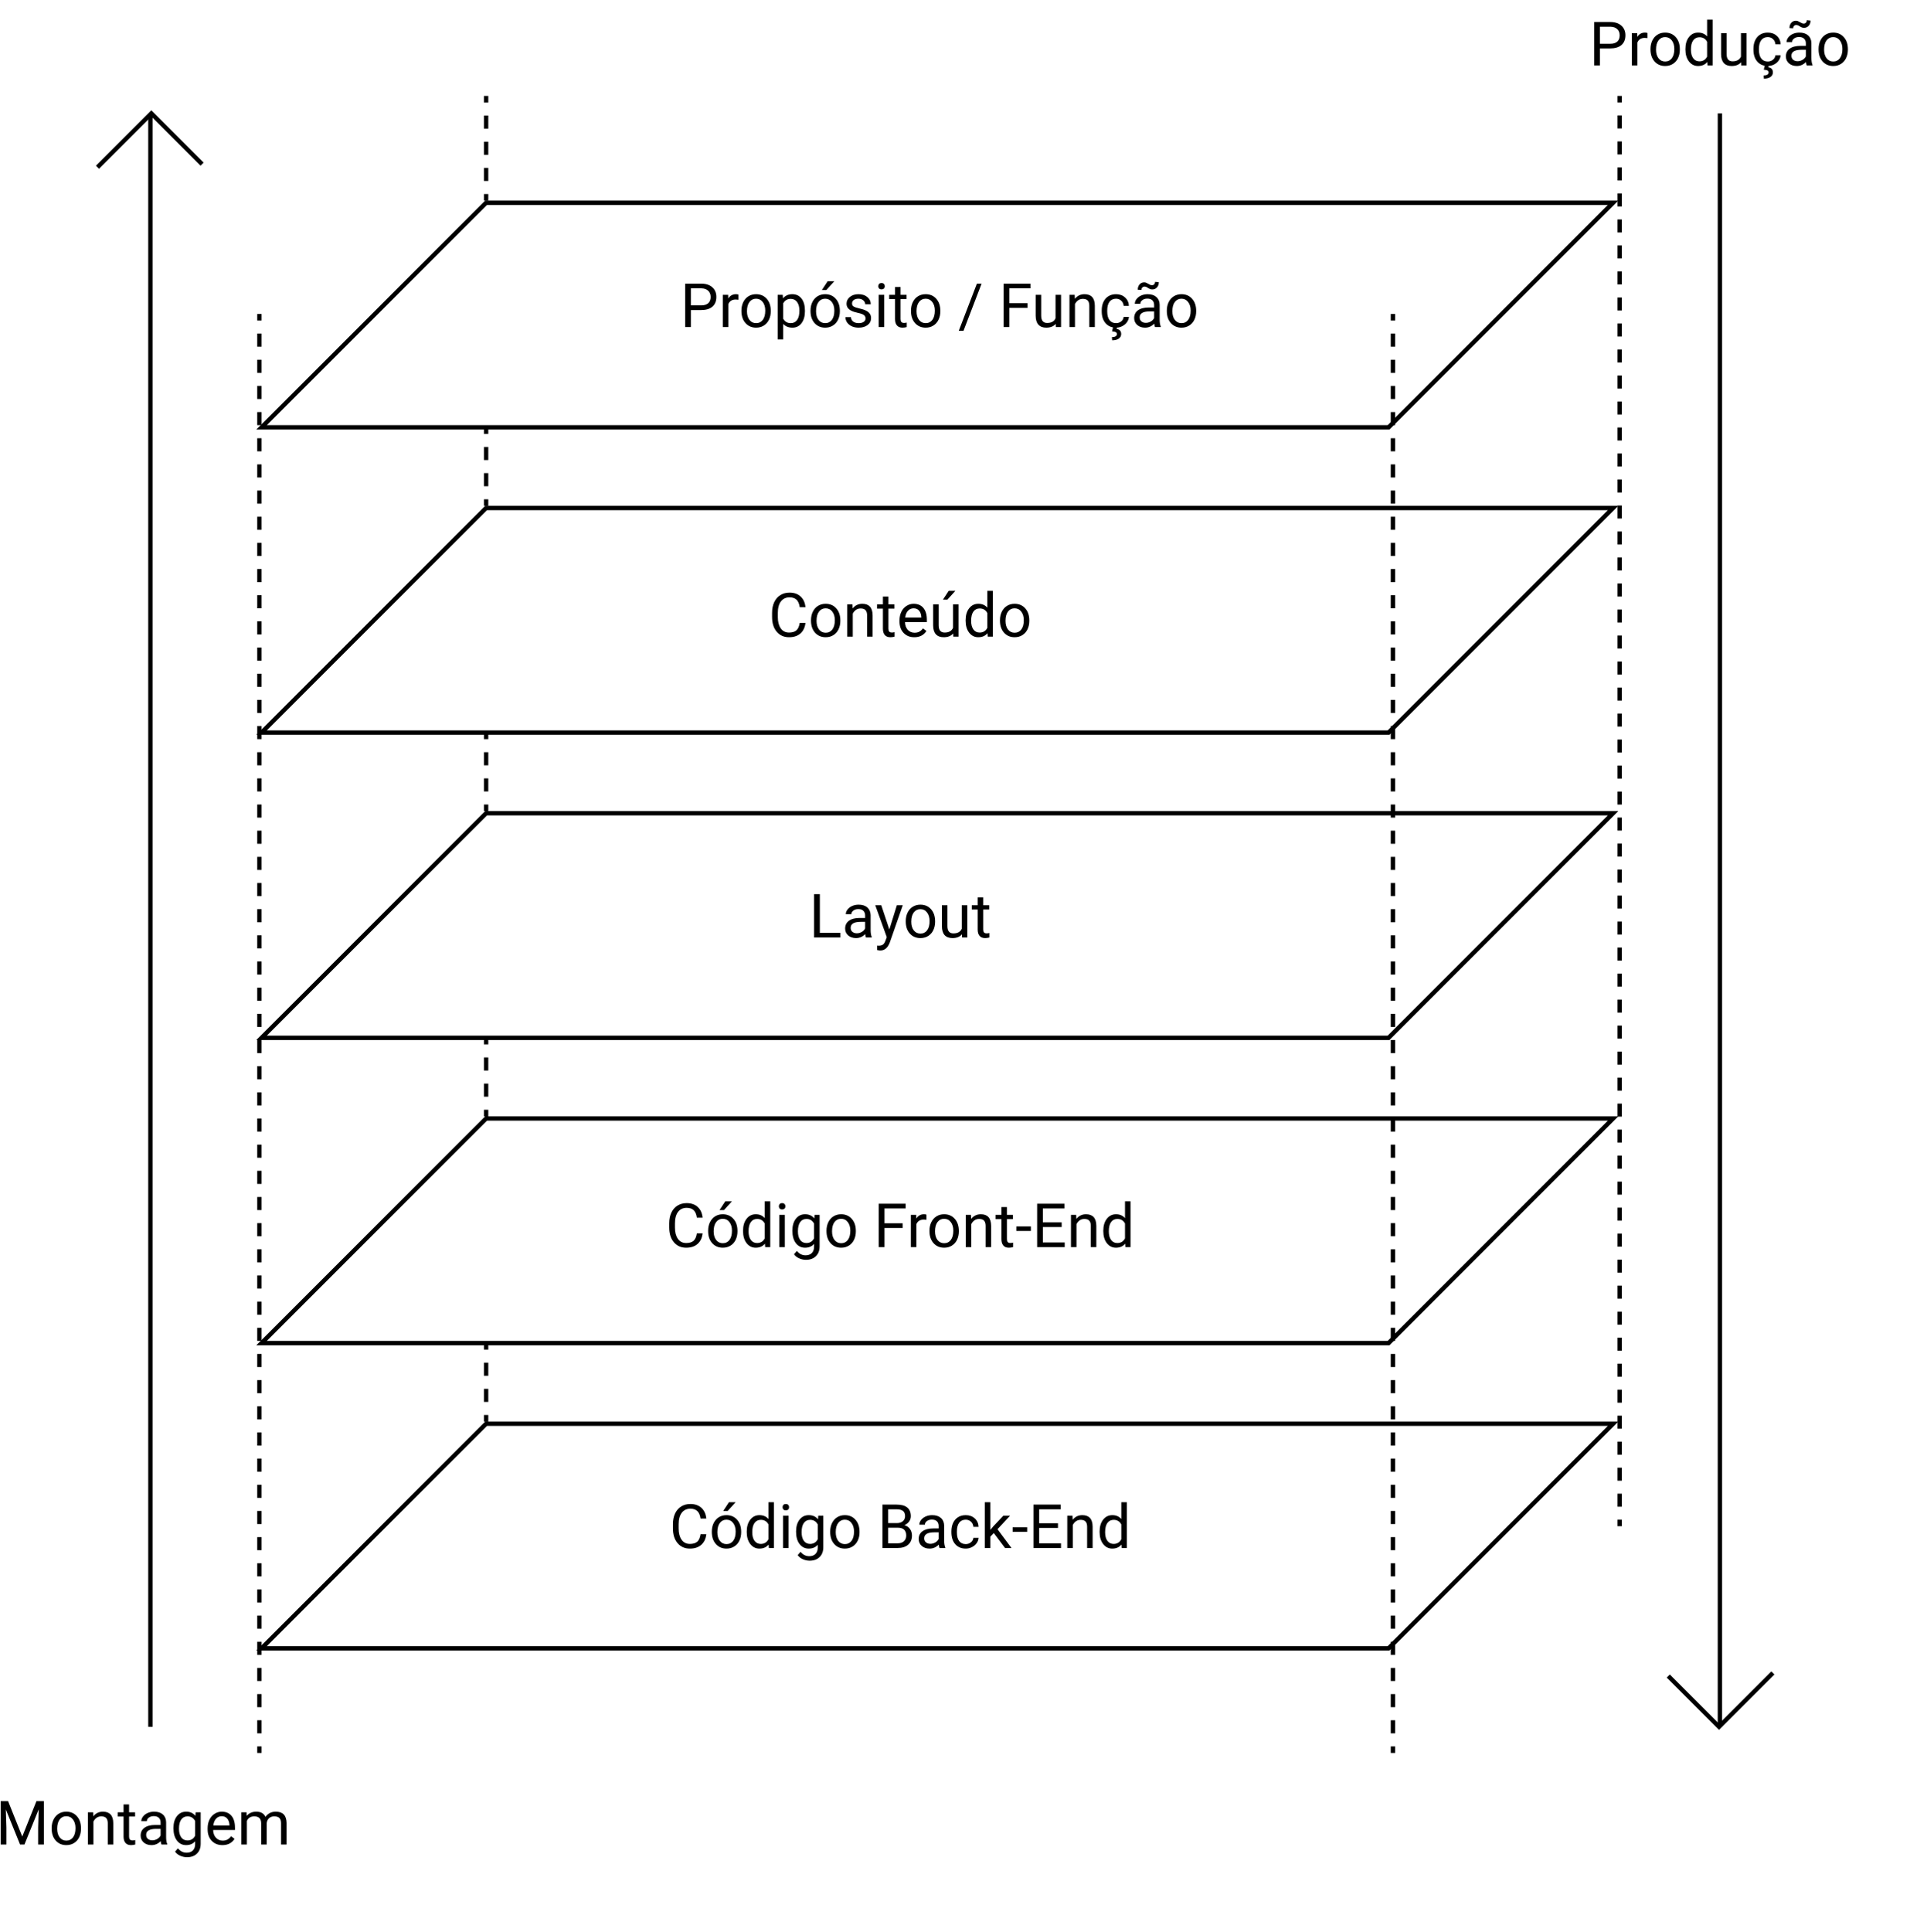 <svg width="442" height="443" viewBox="0 0 442 443" version="1.1" xmlns="http://www.w3.org/2000/svg" xmlns:xlink="http://www.w3.org/1999/xlink">
<title>Component</title>
<desc>Created using Figma</desc>
<g id="Canvas" transform="translate(258 -504)">
<g id="Component">
<g id="Vector">
<use xlink:href="#path0_stroke" transform="translate(-198 550.5)"/>
</g>
<g id="Vector">
<use xlink:href="#path0_stroke" transform="translate(-198 620.5)"/>
</g>
<g id="Vector">
<use xlink:href="#path0_stroke" transform="translate(-198 690.5)"/>
</g>
<g id="Vector">
<use xlink:href="#path0_stroke" transform="translate(-198 760.5)"/>
</g>
<g id="Vector">
<use xlink:href="#path0_stroke" transform="translate(-198 830.5)"/>
</g>
<g id="Montagem">
<use xlink:href="#path1_fill" transform="translate(-259 914)"/>
</g>
<g id="Produ&#195;&#167;&#195;&#163;o">
<use xlink:href="#path2_fill" transform="translate(97 506)"/>
</g>
<g id="Prop&#195;&#179;sito / Fun&#195;&#167;&#195;&#163;o">
<use xlink:href="#path3_fill" transform="translate(-138 566)"/>
</g>
<g id="Layout">
<use xlink:href="#path4_fill" transform="translate(-147 706)"/>
</g>
<g id="C&#195;&#179;digo Front-End">
<use xlink:href="#path5_fill" transform="translate(-147 777)"/>
</g>
<g id="C&#195;&#179;digo Back-End">
<use xlink:href="#path6_fill" transform="translate(-147 846)"/>
</g>
<g id="Conte&#195;&#186;do">
<use xlink:href="#path7_fill" transform="translate(-106 637)"/>
</g>
<g id="Line 3">
<use xlink:href="#path8_stroke" transform="matrix(6.12323e-17 -1 1 6.12323e-17 -223 900)"/>
</g>
<g id="Line 4">
<use xlink:href="#path9_stroke" transform="matrix(-0.707 0.707 -0.707 -0.707 -224 530)"/>
</g>
<g id="Line 5">
<use xlink:href="#path9_stroke" transform="matrix(0.707 0.707 -0.707 0.707 -224 530)"/>
</g>
<g id="Line 3">
<use xlink:href="#path8_stroke" transform="matrix(6.12323e-17 -1 1 6.12323e-17 137 900)"/>
</g>
<g id="Line 4">
<use xlink:href="#path9_stroke" transform="matrix(0.707 -0.707 0.707 0.707 137 900)"/>
</g>
<g id="Line 5">
<use xlink:href="#path9_stroke" transform="matrix(-0.707 -0.707 0.707 -0.707 137 900)"/>
</g>
<g id="Line 6">
<use xlink:href="#path10_stroke" transform="matrix(6.12323e-17 1 -1 6.12323e-17 -199 576)"/>
</g>
<g id="Line 6">
<use xlink:href="#path11_stroke" transform="matrix(6.12323e-17 1 -1 6.12323e-17 -147 526)"/>
</g>
<g id="Line 6">
<use xlink:href="#path12_stroke" transform="matrix(6.12323e-17 1 -1 6.12323e-17 -147 602)"/>
</g>
<g id="Line 6">
<use xlink:href="#path12_stroke" transform="matrix(6.12323e-17 1 -1 6.12323e-17 -147 672)"/>
</g>
<g id="Line 6">
<use xlink:href="#path12_stroke" transform="matrix(6.12323e-17 1 -1 6.12323e-17 -147 742)"/>
</g>
<g id="Line 6">
<use xlink:href="#path12_stroke" transform="matrix(6.12323e-17 1 -1 6.12323e-17 -147 812)"/>
</g>
<g id="Line 6">
<use xlink:href="#path13_stroke" transform="matrix(6.12323e-17 1 -1 6.12323e-17 113 526)"/>
</g>
<g id="Line 6">
<use xlink:href="#path10_stroke" transform="matrix(6.12323e-17 1 -1 6.12323e-17 61 576)"/>
</g>
</g>
</g>
<defs>
<path id="path0_stroke" d="M 0 51.5L -0.354 51.146L -1.207 52L 0 52L 0 51.5ZM 51.5 0L 51.5 -0.5L 51.293 -0.5L 51.146 -0.354L 51.5 0ZM 310 0L 310.354 0.354L 311.207 -0.5L 310 -0.5L 310 0ZM 258.5 51.5L 258.5 52L 258.707 52L 258.854 51.854L 258.5 51.5ZM 0.354 51.854L 51.854 0.354L 51.146 -0.354L -0.354 51.146L 0.354 51.854ZM 51.5 0.5L 310 0.5L 310 -0.5L 51.5 -0.5L 51.5 0.5ZM 309.646 -0.354L 258.146 51.146L 258.854 51.854L 310.354 0.354L 309.646 -0.354ZM 258.5 51L 0 51L 0 52L 258.5 52L 258.5 51Z"/>
<path id="path1_fill" d="M 2.851 3.047L 6.104 11.168L 9.358 3.047L 11.06 3.047L 11.06 13L 9.748 13L 9.748 9.124L 9.871 4.94L 6.604 13L 5.599 13L 2.338 4.961L 2.468 9.124L 2.468 13L 1.155 13L 1.155 3.047L 2.851 3.047ZM 12.845 9.233C 12.845 8.509 12.986 7.857 13.269 7.278C 13.556 6.7 13.952 6.253 14.458 5.938C 14.968 5.624 15.55 5.467 16.201 5.467C 17.208 5.467 18.022 5.815 18.642 6.513C 19.266 7.21 19.578 8.137 19.578 9.295L 19.578 9.384C 19.578 10.104 19.439 10.751 19.161 11.325C 18.888 11.895 18.494 12.339 17.979 12.658C 17.468 12.977 16.88 13.137 16.215 13.137C 15.212 13.137 14.399 12.788 13.774 12.091C 13.155 11.394 12.845 10.471 12.845 9.322L 12.845 9.233ZM 14.116 9.384C 14.116 10.204 14.305 10.863 14.684 11.359C 15.066 11.856 15.577 12.104 16.215 12.104C 16.857 12.104 17.368 11.854 17.746 11.352C 18.124 10.847 18.314 10.14 18.314 9.233C 18.314 8.422 18.12 7.766 17.732 7.265C 17.35 6.759 16.839 6.506 16.201 6.506C 15.577 6.506 15.073 6.754 14.69 7.251C 14.308 7.748 14.116 8.459 14.116 9.384ZM 22.36 5.604L 22.401 6.533C 22.966 5.822 23.705 5.467 24.616 5.467C 26.179 5.467 26.968 6.349 26.981 8.112L 26.981 13L 25.717 13L 25.717 8.105C 25.712 7.572 25.589 7.178 25.348 6.923C 25.111 6.668 24.739 6.54 24.233 6.54C 23.823 6.54 23.463 6.649 23.153 6.868C 22.843 7.087 22.602 7.374 22.429 7.729L 22.429 13L 21.164 13L 21.164 5.604L 22.36 5.604ZM 30.605 3.812L 30.605 5.604L 31.985 5.604L 31.985 6.581L 30.605 6.581L 30.605 11.168C 30.605 11.464 30.666 11.688 30.789 11.838C 30.912 11.984 31.122 12.057 31.418 12.057C 31.564 12.057 31.764 12.029 32.02 11.975L 32.02 13C 31.687 13.091 31.363 13.137 31.049 13.137C 30.484 13.137 30.058 12.966 29.77 12.624C 29.483 12.282 29.34 11.797 29.34 11.168L 29.34 6.581L 27.993 6.581L 27.993 5.604L 29.34 5.604L 29.34 3.812L 30.605 3.812ZM 38.035 13C 37.962 12.854 37.903 12.594 37.857 12.221C 37.27 12.831 36.568 13.137 35.752 13.137C 35.023 13.137 34.423 12.932 33.954 12.521C 33.489 12.107 33.257 11.583 33.257 10.949C 33.257 10.179 33.548 9.582 34.132 9.158C 34.72 8.73 35.545 8.516 36.606 8.516L 37.837 8.516L 37.837 7.935C 37.837 7.493 37.705 7.142 37.44 6.882C 37.176 6.618 36.786 6.485 36.272 6.485C 35.82 6.485 35.442 6.599 35.137 6.827C 34.831 7.055 34.679 7.331 34.679 7.654L 33.407 7.654C 33.407 7.285 33.537 6.93 33.797 6.588C 34.061 6.242 34.417 5.968 34.863 5.768C 35.315 5.567 35.809 5.467 36.347 5.467C 37.199 5.467 37.867 5.681 38.35 6.109C 38.833 6.533 39.083 7.119 39.102 7.866L 39.102 11.271C 39.102 11.95 39.188 12.49 39.361 12.891L 39.361 13L 38.035 13ZM 35.937 12.036C 36.333 12.036 36.709 11.934 37.065 11.729C 37.42 11.523 37.677 11.257 37.837 10.929L 37.837 9.411L 36.846 9.411C 35.296 9.411 34.522 9.865 34.522 10.771C 34.522 11.168 34.654 11.478 34.918 11.701C 35.182 11.925 35.522 12.036 35.937 12.036ZM 40.783 9.24C 40.783 8.087 41.05 7.171 41.583 6.492C 42.116 5.809 42.823 5.467 43.702 5.467C 44.605 5.467 45.309 5.786 45.815 6.424L 45.876 5.604L 47.031 5.604L 47.031 12.822C 47.031 13.779 46.746 14.534 46.177 15.085C 45.612 15.636 44.851 15.912 43.894 15.912C 43.36 15.912 42.839 15.798 42.328 15.57C 41.818 15.342 41.428 15.03 41.159 14.634L 41.815 13.875C 42.358 14.545 43.021 14.88 43.805 14.88C 44.42 14.88 44.898 14.707 45.24 14.36C 45.587 14.014 45.76 13.526 45.76 12.898L 45.76 12.262C 45.254 12.845 44.563 13.137 43.688 13.137C 42.823 13.137 42.121 12.788 41.583 12.091C 41.05 11.394 40.783 10.443 40.783 9.24ZM 42.055 9.384C 42.055 10.218 42.226 10.874 42.567 11.352C 42.909 11.826 43.388 12.063 44.003 12.063C 44.8 12.063 45.386 11.701 45.76 10.977L 45.76 7.6C 45.372 6.893 44.791 6.54 44.017 6.54C 43.401 6.54 42.921 6.779 42.574 7.258C 42.228 7.736 42.055 8.445 42.055 9.384ZM 52.015 13.137C 51.012 13.137 50.196 12.809 49.567 12.152C 48.938 11.492 48.624 10.61 48.624 9.507L 48.624 9.274C 48.624 8.541 48.763 7.887 49.041 7.312C 49.324 6.734 49.715 6.283 50.217 5.959C 50.723 5.631 51.27 5.467 51.857 5.467C 52.819 5.467 53.566 5.784 54.1 6.417C 54.633 7.05 54.899 7.957 54.899 9.138L 54.899 9.664L 49.889 9.664C 49.907 10.393 50.119 10.983 50.524 11.435C 50.935 11.881 51.454 12.104 52.083 12.104C 52.53 12.104 52.908 12.013 53.218 11.831C 53.528 11.649 53.799 11.407 54.031 11.106L 54.804 11.708C 54.184 12.661 53.254 13.137 52.015 13.137ZM 51.857 6.506C 51.347 6.506 50.919 6.693 50.572 7.066C 50.226 7.436 50.012 7.955 49.93 8.625L 53.635 8.625L 53.635 8.529C 53.598 7.887 53.425 7.39 53.115 7.039C 52.805 6.684 52.386 6.506 51.857 6.506ZM 57.559 5.604L 57.593 6.424C 58.135 5.786 58.867 5.467 59.787 5.467C 60.822 5.467 61.526 5.863 61.899 6.656C 62.145 6.301 62.465 6.014 62.856 5.795C 63.253 5.576 63.72 5.467 64.258 5.467C 65.88 5.467 66.705 6.326 66.732 8.044L 66.732 13L 65.468 13L 65.468 8.119C 65.468 7.59 65.347 7.196 65.106 6.937C 64.864 6.672 64.458 6.54 63.889 6.54C 63.419 6.54 63.03 6.681 62.72 6.964C 62.41 7.242 62.23 7.618 62.18 8.092L 62.18 13L 60.908 13L 60.908 8.153C 60.908 7.078 60.382 6.54 59.329 6.54C 58.5 6.54 57.932 6.893 57.627 7.6L 57.627 13L 56.362 13L 56.362 5.604L 57.559 5.604Z"/>
<path id="path2_fill" d="M 11.979 9.104L 11.979 13L 10.666 13L 10.666 3.047L 14.337 3.047C 15.426 3.047 16.278 3.325 16.894 3.881C 17.513 4.437 17.823 5.173 17.823 6.089C 17.823 7.055 17.52 7.8 16.914 8.324C 16.312 8.844 15.449 9.104 14.323 9.104L 11.979 9.104ZM 11.979 8.03L 14.337 8.03C 15.039 8.03 15.576 7.866 15.95 7.538C 16.324 7.205 16.511 6.727 16.511 6.103C 16.511 5.51 16.324 5.036 15.95 4.681C 15.576 4.325 15.064 4.141 14.412 4.127L 11.979 4.127L 11.979 8.03ZM 22.875 6.738C 22.684 6.706 22.476 6.69 22.253 6.69C 21.424 6.69 20.861 7.044 20.564 7.75L 20.564 13L 19.3 13L 19.3 5.604L 20.53 5.604L 20.551 6.458C 20.965 5.797 21.553 5.467 22.314 5.467C 22.561 5.467 22.747 5.499 22.875 5.562L 22.875 6.738ZM 23.572 9.233C 23.572 8.509 23.713 7.857 23.996 7.278C 24.283 6.7 24.68 6.253 25.186 5.938C 25.696 5.624 26.277 5.467 26.929 5.467C 27.936 5.467 28.749 5.815 29.369 6.513C 29.994 7.21 30.306 8.137 30.306 9.295L 30.306 9.384C 30.306 10.104 30.167 10.751 29.889 11.325C 29.615 11.895 29.221 12.339 28.706 12.658C 28.196 12.977 27.608 13.137 26.942 13.137C 25.94 13.137 25.126 12.788 24.502 12.091C 23.882 11.394 23.572 10.471 23.572 9.322L 23.572 9.233ZM 24.844 9.384C 24.844 10.204 25.033 10.863 25.411 11.359C 25.794 11.856 26.304 12.104 26.942 12.104C 27.585 12.104 28.095 11.854 28.474 11.352C 28.852 10.847 29.041 10.14 29.041 9.233C 29.041 8.422 28.847 7.766 28.46 7.265C 28.077 6.759 27.567 6.506 26.929 6.506C 26.304 6.506 25.801 6.754 25.418 7.251C 25.035 7.748 24.844 8.459 24.844 9.384ZM 31.584 9.24C 31.584 8.105 31.853 7.194 32.391 6.506C 32.928 5.813 33.633 5.467 34.503 5.467C 35.369 5.467 36.055 5.763 36.56 6.355L 36.56 2.5L 37.825 2.5L 37.825 13L 36.663 13L 36.602 12.207C 36.096 12.827 35.392 13.137 34.489 13.137C 33.633 13.137 32.933 12.786 32.391 12.084C 31.853 11.382 31.584 10.466 31.584 9.336L 31.584 9.24ZM 32.849 9.384C 32.849 10.222 33.022 10.879 33.368 11.352C 33.715 11.826 34.193 12.063 34.804 12.063C 35.606 12.063 36.191 11.704 36.56 10.983L 36.56 7.586C 36.182 6.889 35.601 6.54 34.817 6.54C 34.198 6.54 33.715 6.779 33.368 7.258C 33.022 7.736 32.849 8.445 32.849 9.384ZM 44.36 12.269C 43.868 12.847 43.146 13.137 42.193 13.137C 41.405 13.137 40.803 12.909 40.389 12.453C 39.978 11.993 39.771 11.314 39.767 10.416L 39.767 5.604L 41.031 5.604L 41.031 10.382C 41.031 11.503 41.487 12.063 42.398 12.063C 43.365 12.063 44.007 11.704 44.326 10.983L 44.326 5.604L 45.591 5.604L 45.591 13L 44.388 13L 44.36 12.269ZM 50.485 12.104C 50.937 12.104 51.331 11.968 51.668 11.694C 52.005 11.421 52.192 11.079 52.228 10.669L 53.425 10.669C 53.402 11.093 53.256 11.496 52.987 11.879C 52.718 12.262 52.358 12.567 51.907 12.795C 51.461 13.023 50.987 13.137 50.485 13.137C 49.478 13.137 48.676 12.802 48.079 12.132C 47.487 11.457 47.19 10.537 47.19 9.37L 47.19 9.158C 47.19 8.438 47.323 7.798 47.587 7.237C 47.851 6.677 48.23 6.242 48.722 5.932C 49.218 5.622 49.804 5.467 50.478 5.467C 51.308 5.467 51.996 5.715 52.543 6.212C 53.094 6.709 53.388 7.354 53.425 8.146L 52.228 8.146C 52.192 7.668 52.01 7.276 51.682 6.971C 51.358 6.661 50.957 6.506 50.478 6.506C 49.836 6.506 49.337 6.738 48.981 7.203C 48.63 7.663 48.455 8.331 48.455 9.206L 48.455 9.445C 48.455 10.297 48.63 10.954 48.981 11.414C 49.332 11.874 49.834 12.104 50.485 12.104ZM 50.69 13.062L 50.608 13.417C 51.306 13.54 51.654 13.934 51.654 14.6C 51.654 15.042 51.472 15.39 51.107 15.646C 50.743 15.905 50.235 16.035 49.583 16.035L 49.535 15.304C 49.895 15.304 50.173 15.245 50.369 15.126C 50.57 15.008 50.67 14.841 50.67 14.627C 50.67 14.426 50.597 14.278 50.451 14.183C 50.305 14.087 50.009 14.019 49.562 13.977L 49.781 13.062L 50.69 13.062ZM 59.413 13C 59.34 12.854 59.281 12.594 59.235 12.221C 58.648 12.831 57.946 13.137 57.13 13.137C 56.401 13.137 55.801 12.932 55.332 12.521C 54.867 12.107 54.635 11.583 54.635 10.949C 54.635 10.179 54.926 9.582 55.51 9.158C 56.098 8.73 56.922 8.516 57.984 8.516L 59.215 8.516L 59.215 7.935C 59.215 7.493 59.083 7.142 58.818 6.882C 58.554 6.618 58.164 6.485 57.649 6.485C 57.198 6.485 56.82 6.599 56.515 6.827C 56.209 7.055 56.057 7.331 56.057 7.654L 54.785 7.654C 54.785 7.285 54.915 6.93 55.175 6.588C 55.439 6.242 55.795 5.968 56.241 5.768C 56.692 5.567 57.187 5.467 57.725 5.467C 58.577 5.467 59.245 5.681 59.727 6.109C 60.211 6.533 60.461 7.119 60.48 7.866L 60.48 11.271C 60.48 11.95 60.566 12.49 60.739 12.891L 60.739 13L 59.413 13ZM 57.315 12.036C 57.711 12.036 58.087 11.934 58.442 11.729C 58.798 11.523 59.055 11.257 59.215 10.929L 59.215 9.411L 58.224 9.411C 56.674 9.411 55.899 9.865 55.899 10.771C 55.899 11.168 56.032 11.478 56.296 11.701C 56.56 11.925 56.9 12.036 57.315 12.036ZM 60.288 2.719C 60.288 3.211 60.147 3.61 59.864 3.915C 59.586 4.22 59.238 4.373 58.818 4.373C 58.632 4.373 58.47 4.35 58.333 4.305C 58.196 4.259 58.016 4.166 57.793 4.024C 57.574 3.883 57.415 3.799 57.315 3.771C 57.219 3.74 57.107 3.724 56.98 3.724C 56.793 3.724 56.633 3.797 56.501 3.942C 56.369 4.084 56.303 4.266 56.303 4.489L 55.455 4.441C 55.455 3.954 55.592 3.55 55.865 3.231C 56.143 2.912 56.494 2.753 56.918 2.753C 57.078 2.753 57.221 2.776 57.349 2.821C 57.476 2.867 57.649 2.956 57.868 3.088C 58.087 3.22 58.253 3.307 58.367 3.348C 58.486 3.389 58.616 3.409 58.757 3.409C 58.953 3.409 59.115 3.332 59.242 3.177C 59.374 3.022 59.44 2.842 59.44 2.637L 60.288 2.719ZM 62.127 9.233C 62.127 8.509 62.268 7.857 62.551 7.278C 62.838 6.7 63.234 6.253 63.74 5.938C 64.251 5.624 64.832 5.467 65.483 5.467C 66.491 5.467 67.304 5.815 67.924 6.513C 68.548 7.21 68.86 8.137 68.86 9.295L 68.86 9.384C 68.86 10.104 68.721 10.751 68.443 11.325C 68.17 11.895 67.776 12.339 67.261 12.658C 66.75 12.977 66.162 13.137 65.497 13.137C 64.495 13.137 63.681 12.788 63.057 12.091C 62.437 11.394 62.127 10.471 62.127 9.322L 62.127 9.233ZM 63.398 9.384C 63.398 10.204 63.588 10.863 63.966 11.359C 64.349 11.856 64.859 12.104 65.497 12.104C 66.14 12.104 66.65 11.854 67.028 11.352C 67.407 10.847 67.596 10.14 67.596 9.233C 67.596 8.422 67.402 7.766 67.015 7.265C 66.632 6.759 66.121 6.506 65.483 6.506C 64.859 6.506 64.356 6.754 63.973 7.251C 63.59 7.748 63.398 8.459 63.398 9.384Z"/>
<path id="path3_fill" d="M 38.468 9.104L 38.468 13L 37.155 13L 37.155 3.047L 40.826 3.047C 41.915 3.047 42.768 3.325 43.383 3.881C 44.003 4.437 44.312 5.173 44.312 6.089C 44.312 7.055 44.009 7.8 43.403 8.324C 42.802 8.844 41.938 9.104 40.812 9.104L 38.468 9.104ZM 38.468 8.03L 40.826 8.03C 41.528 8.03 42.066 7.866 42.44 7.538C 42.813 7.205 43 6.727 43 6.103C 43 5.51 42.813 5.036 42.44 4.681C 42.066 4.325 41.553 4.141 40.901 4.127L 38.468 4.127L 38.468 8.03ZM 49.364 6.738C 49.173 6.706 48.965 6.69 48.742 6.69C 47.913 6.69 47.35 7.044 47.054 7.75L 47.054 13L 45.789 13L 45.789 5.604L 47.02 5.604L 47.04 6.458C 47.455 5.797 48.043 5.467 48.804 5.467C 49.05 5.467 49.237 5.499 49.364 5.562L 49.364 6.738ZM 50.062 9.233C 50.062 8.509 50.203 7.857 50.485 7.278C 50.773 6.7 51.169 6.253 51.675 5.938C 52.185 5.624 52.766 5.467 53.418 5.467C 54.425 5.467 55.239 5.815 55.858 6.513C 56.483 7.21 56.795 8.137 56.795 9.295L 56.795 9.384C 56.795 10.104 56.656 10.751 56.378 11.325C 56.105 11.895 55.71 12.339 55.195 12.658C 54.685 12.977 54.097 13.137 53.432 13.137C 52.429 13.137 51.616 12.788 50.991 12.091C 50.371 11.394 50.062 10.471 50.062 9.322L 50.062 9.233ZM 51.333 9.384C 51.333 10.204 51.522 10.863 51.9 11.359C 52.283 11.856 52.794 12.104 53.432 12.104C 54.074 12.104 54.585 11.854 54.963 11.352C 55.341 10.847 55.53 10.14 55.53 9.233C 55.53 8.422 55.337 7.766 54.949 7.265C 54.566 6.759 54.056 6.506 53.418 6.506C 52.794 6.506 52.29 6.754 51.907 7.251C 51.524 7.748 51.333 8.459 51.333 9.384ZM 64.629 9.384C 64.629 10.509 64.371 11.416 63.856 12.104C 63.342 12.793 62.644 13.137 61.765 13.137C 60.867 13.137 60.16 12.852 59.645 12.282L 59.645 15.844L 58.381 15.844L 58.381 5.604L 59.536 5.604L 59.598 6.424C 60.113 5.786 60.828 5.467 61.744 5.467C 62.633 5.467 63.335 5.802 63.85 6.472C 64.369 7.142 64.629 8.074 64.629 9.268L 64.629 9.384ZM 63.364 9.24C 63.364 8.406 63.187 7.748 62.831 7.265C 62.476 6.782 61.988 6.54 61.368 6.54C 60.602 6.54 60.028 6.88 59.645 7.559L 59.645 11.093C 60.024 11.767 60.602 12.104 61.382 12.104C 61.988 12.104 62.469 11.865 62.824 11.387C 63.184 10.904 63.364 10.188 63.364 9.24ZM 65.907 9.233C 65.907 8.509 66.049 7.857 66.331 7.278C 66.618 6.7 67.015 6.253 67.52 5.938C 68.031 5.624 68.612 5.467 69.264 5.467C 70.271 5.467 71.084 5.815 71.704 6.513C 72.329 7.21 72.641 8.137 72.641 9.295L 72.641 9.384C 72.641 10.104 72.502 10.751 72.224 11.325C 71.95 11.895 71.556 12.339 71.041 12.658C 70.531 12.977 69.943 13.137 69.277 13.137C 68.275 13.137 67.461 12.788 66.837 12.091C 66.217 11.394 65.907 10.471 65.907 9.322L 65.907 9.233ZM 67.179 9.384C 67.179 10.204 67.368 10.863 67.746 11.359C 68.129 11.856 68.639 12.104 69.277 12.104C 69.92 12.104 70.43 11.854 70.809 11.352C 71.187 10.847 71.376 10.14 71.376 9.233C 71.376 8.422 71.182 7.766 70.795 7.265C 70.412 6.759 69.902 6.506 69.264 6.506C 68.639 6.506 68.136 6.754 67.753 7.251C 67.37 7.748 67.179 8.459 67.179 9.384ZM 69.838 2.5L 71.369 2.5L 69.537 4.51L 68.519 4.51L 69.838 2.5ZM 78.533 11.038C 78.533 10.696 78.403 10.432 78.144 10.245C 77.888 10.054 77.439 9.89 76.797 9.753C 76.159 9.616 75.651 9.452 75.272 9.261C 74.899 9.069 74.621 8.841 74.439 8.577C 74.261 8.313 74.172 7.998 74.172 7.634C 74.172 7.028 74.427 6.515 74.938 6.096C 75.453 5.676 76.109 5.467 76.906 5.467C 77.745 5.467 78.424 5.683 78.943 6.116C 79.467 6.549 79.73 7.103 79.73 7.777L 78.458 7.777C 78.458 7.431 78.31 7.132 78.014 6.882C 77.722 6.631 77.353 6.506 76.906 6.506C 76.446 6.506 76.086 6.606 75.826 6.807C 75.566 7.007 75.436 7.269 75.436 7.593C 75.436 7.898 75.557 8.128 75.799 8.283C 76.04 8.438 76.476 8.586 77.105 8.728C 77.738 8.869 78.251 9.037 78.643 9.233C 79.034 9.429 79.324 9.666 79.511 9.944C 79.702 10.218 79.798 10.553 79.798 10.949C 79.798 11.61 79.534 12.141 79.005 12.542C 78.476 12.938 77.79 13.137 76.947 13.137C 76.355 13.137 75.831 13.032 75.375 12.822C 74.919 12.613 74.561 12.321 74.302 11.947C 74.046 11.569 73.919 11.161 73.919 10.724L 75.184 10.724C 75.206 11.148 75.375 11.485 75.689 11.735C 76.008 11.981 76.428 12.104 76.947 12.104C 77.426 12.104 77.809 12.009 78.096 11.817C 78.387 11.621 78.533 11.362 78.533 11.038ZM 82.819 13L 81.555 13L 81.555 5.604L 82.819 5.604L 82.819 13ZM 81.452 3.642C 81.452 3.437 81.514 3.263 81.637 3.122C 81.764 2.981 81.951 2.91 82.197 2.91C 82.443 2.91 82.63 2.981 82.758 3.122C 82.885 3.263 82.949 3.437 82.949 3.642C 82.949 3.847 82.885 4.018 82.758 4.154C 82.63 4.291 82.443 4.359 82.197 4.359C 81.951 4.359 81.764 4.291 81.637 4.154C 81.514 4.018 81.452 3.847 81.452 3.642ZM 86.565 3.812L 86.565 5.604L 87.946 5.604L 87.946 6.581L 86.565 6.581L 86.565 11.168C 86.565 11.464 86.627 11.688 86.75 11.838C 86.873 11.984 87.083 12.057 87.379 12.057C 87.525 12.057 87.725 12.029 87.981 11.975L 87.981 13C 87.648 13.091 87.324 13.137 87.01 13.137C 86.445 13.137 86.019 12.966 85.731 12.624C 85.444 12.282 85.301 11.797 85.301 11.168L 85.301 6.581L 83.954 6.581L 83.954 5.604L 85.301 5.604L 85.301 3.812L 86.565 3.812ZM 88.958 9.233C 88.958 8.509 89.099 7.857 89.382 7.278C 89.669 6.7 90.065 6.253 90.571 5.938C 91.082 5.624 91.663 5.467 92.314 5.467C 93.322 5.467 94.135 5.815 94.755 6.513C 95.379 7.21 95.691 8.137 95.691 9.295L 95.691 9.384C 95.691 10.104 95.552 10.751 95.274 11.325C 95.001 11.895 94.607 12.339 94.092 12.658C 93.581 12.977 92.993 13.137 92.328 13.137C 91.326 13.137 90.512 12.788 89.888 12.091C 89.268 11.394 88.958 10.471 88.958 9.322L 88.958 9.233ZM 90.23 9.384C 90.23 10.204 90.419 10.863 90.797 11.359C 91.18 11.856 91.69 12.104 92.328 12.104C 92.971 12.104 93.481 11.854 93.859 11.352C 94.238 10.847 94.427 10.14 94.427 9.233C 94.427 8.422 94.233 7.766 93.846 7.265C 93.463 6.759 92.953 6.506 92.314 6.506C 91.69 6.506 91.186 6.754 90.804 7.251C 90.421 7.748 90.23 8.459 90.23 9.384ZM 101.003 13.854L 99.916 13.854L 104.072 3.047L 105.152 3.047L 101.003 13.854ZM 115.68 8.604L 111.503 8.604L 111.503 13L 110.19 13L 110.19 3.047L 116.356 3.047L 116.356 4.127L 111.503 4.127L 111.503 7.531L 115.68 7.531L 115.68 8.604ZM 122.146 12.269C 121.654 12.847 120.932 13.137 119.979 13.137C 119.191 13.137 118.59 12.909 118.175 12.453C 117.765 11.993 117.557 11.314 117.553 10.416L 117.553 5.604L 118.817 5.604L 118.817 10.382C 118.817 11.503 119.273 12.063 120.185 12.063C 121.151 12.063 121.793 11.704 122.112 10.983L 122.112 5.604L 123.377 5.604L 123.377 13L 122.174 13L 122.146 12.269ZM 126.501 5.604L 126.542 6.533C 127.107 5.822 127.845 5.467 128.757 5.467C 130.32 5.467 131.108 6.349 131.122 8.112L 131.122 13L 129.857 13L 129.857 8.105C 129.853 7.572 129.73 7.178 129.488 6.923C 129.251 6.668 128.88 6.54 128.374 6.54C 127.964 6.54 127.604 6.649 127.294 6.868C 126.984 7.087 126.743 7.374 126.569 7.729L 126.569 13L 125.305 13L 125.305 5.604L 126.501 5.604ZM 135.996 12.104C 136.447 12.104 136.841 11.968 137.179 11.694C 137.516 11.421 137.703 11.079 137.739 10.669L 138.936 10.669C 138.913 11.093 138.767 11.496 138.498 11.879C 138.229 12.262 137.869 12.567 137.418 12.795C 136.971 13.023 136.497 13.137 135.996 13.137C 134.989 13.137 134.187 12.802 133.59 12.132C 132.997 11.457 132.701 10.537 132.701 9.37L 132.701 9.158C 132.701 8.438 132.833 7.798 133.098 7.237C 133.362 6.677 133.74 6.242 134.232 5.932C 134.729 5.622 135.315 5.467 135.989 5.467C 136.819 5.467 137.507 5.715 138.054 6.212C 138.605 6.709 138.899 7.354 138.936 8.146L 137.739 8.146C 137.703 7.668 137.521 7.276 137.192 6.971C 136.869 6.661 136.468 6.506 135.989 6.506C 135.347 6.506 134.848 6.738 134.492 7.203C 134.141 7.663 133.966 8.331 133.966 9.206L 133.966 9.445C 133.966 10.297 134.141 10.954 134.492 11.414C 134.843 11.874 135.344 12.104 135.996 12.104ZM 136.201 13.062L 136.119 13.417C 136.816 13.54 137.165 13.934 137.165 14.6C 137.165 15.042 136.983 15.39 136.618 15.646C 136.254 15.905 135.745 16.035 135.094 16.035L 135.046 15.304C 135.406 15.304 135.684 15.245 135.88 15.126C 136.08 15.008 136.181 14.841 136.181 14.627C 136.181 14.426 136.108 14.278 135.962 14.183C 135.816 14.087 135.52 14.019 135.073 13.977L 135.292 13.062L 136.201 13.062ZM 144.924 13C 144.851 12.854 144.792 12.594 144.746 12.221C 144.158 12.831 143.456 13.137 142.641 13.137C 141.911 13.137 141.312 12.932 140.843 12.521C 140.378 12.107 140.146 11.583 140.146 10.949C 140.146 10.179 140.437 9.582 141.021 9.158C 141.608 8.73 142.433 8.516 143.495 8.516L 144.726 8.516L 144.726 7.935C 144.726 7.493 144.593 7.142 144.329 6.882C 144.065 6.618 143.675 6.485 143.16 6.485C 142.709 6.485 142.331 6.599 142.025 6.827C 141.72 7.055 141.567 7.331 141.567 7.654L 140.296 7.654C 140.296 7.285 140.426 6.93 140.686 6.588C 140.95 6.242 141.305 5.968 141.752 5.768C 142.203 5.567 142.698 5.467 143.235 5.467C 144.088 5.467 144.755 5.681 145.238 6.109C 145.721 6.533 145.972 7.119 145.99 7.866L 145.99 11.271C 145.99 11.95 146.077 12.49 146.25 12.891L 146.25 13L 144.924 13ZM 142.825 12.036C 143.222 12.036 143.598 11.934 143.953 11.729C 144.309 11.523 144.566 11.257 144.726 10.929L 144.726 9.411L 143.734 9.411C 142.185 9.411 141.41 9.865 141.41 10.771C 141.41 11.168 141.542 11.478 141.807 11.701C 142.071 11.925 142.41 12.036 142.825 12.036ZM 145.799 2.719C 145.799 3.211 145.658 3.61 145.375 3.915C 145.097 4.22 144.748 4.373 144.329 4.373C 144.142 4.373 143.98 4.35 143.844 4.305C 143.707 4.259 143.527 4.166 143.304 4.024C 143.085 3.883 142.925 3.799 142.825 3.771C 142.729 3.74 142.618 3.724 142.49 3.724C 142.303 3.724 142.144 3.797 142.012 3.942C 141.88 4.084 141.813 4.266 141.813 4.489L 140.966 4.441C 140.966 3.954 141.103 3.55 141.376 3.231C 141.654 2.912 142.005 2.753 142.429 2.753C 142.588 2.753 142.732 2.776 142.859 2.821C 142.987 2.867 143.16 2.956 143.379 3.088C 143.598 3.22 143.764 3.307 143.878 3.348C 143.996 3.389 144.126 3.409 144.268 3.409C 144.464 3.409 144.625 3.332 144.753 3.177C 144.885 3.022 144.951 2.842 144.951 2.637L 145.799 2.719ZM 147.638 9.233C 147.638 8.509 147.779 7.857 148.062 7.278C 148.349 6.7 148.745 6.253 149.251 5.938C 149.761 5.624 150.342 5.467 150.994 5.467C 152.001 5.467 152.815 5.815 153.435 6.513C 154.059 7.21 154.371 8.137 154.371 9.295L 154.371 9.384C 154.371 10.104 154.232 10.751 153.954 11.325C 153.681 11.895 153.286 12.339 152.771 12.658C 152.261 12.977 151.673 13.137 151.008 13.137C 150.005 13.137 149.192 12.788 148.567 12.091C 147.948 11.394 147.638 10.471 147.638 9.322L 147.638 9.233ZM 148.909 9.384C 148.909 10.204 149.098 10.863 149.477 11.359C 149.859 11.856 150.37 12.104 151.008 12.104C 151.65 12.104 152.161 11.854 152.539 11.352C 152.917 10.847 153.106 10.14 153.106 9.233C 153.106 8.422 152.913 7.766 152.525 7.265C 152.143 6.759 151.632 6.506 150.994 6.506C 150.37 6.506 149.866 6.754 149.483 7.251C 149.101 7.748 148.909 8.459 148.909 9.384Z"/>
<path id="path4_fill" d="M 77.05 11.927L 81.767 11.927L 81.767 13L 75.731 13L 75.731 3.047L 77.05 3.047L 77.05 11.927ZM 87.632 13C 87.559 12.854 87.5 12.594 87.454 12.221C 86.866 12.831 86.164 13.137 85.349 13.137C 84.62 13.137 84.02 12.932 83.551 12.521C 83.086 12.107 82.853 11.583 82.853 10.949C 82.853 10.179 83.145 9.582 83.728 9.158C 84.316 8.73 85.141 8.516 86.203 8.516L 87.434 8.516L 87.434 7.935C 87.434 7.493 87.301 7.142 87.037 6.882C 86.773 6.618 86.383 6.485 85.868 6.485C 85.417 6.485 85.039 6.599 84.733 6.827C 84.428 7.055 84.275 7.331 84.275 7.654L 83.004 7.654C 83.004 7.285 83.134 6.93 83.394 6.588C 83.658 6.242 84.013 5.968 84.46 5.768C 84.911 5.567 85.406 5.467 85.943 5.467C 86.796 5.467 87.463 5.681 87.946 6.109C 88.429 6.533 88.68 7.119 88.698 7.866L 88.698 11.271C 88.698 11.95 88.785 12.49 88.958 12.891L 88.958 13L 87.632 13ZM 85.533 12.036C 85.93 12.036 86.306 11.934 86.661 11.729C 87.017 11.523 87.274 11.257 87.434 10.929L 87.434 9.411L 86.442 9.411C 84.893 9.411 84.118 9.865 84.118 10.771C 84.118 11.168 84.25 11.478 84.515 11.701C 84.779 11.925 85.118 12.036 85.533 12.036ZM 92.991 11.148L 94.714 5.604L 96.067 5.604L 93.094 14.142C 92.633 15.372 91.902 15.987 90.899 15.987L 90.66 15.967L 90.189 15.878L 90.189 14.852L 90.53 14.88C 90.959 14.88 91.291 14.793 91.528 14.62C 91.77 14.447 91.968 14.13 92.123 13.67L 92.403 12.918L 89.765 5.604L 91.145 5.604L 92.991 11.148ZM 96.758 9.233C 96.758 8.509 96.899 7.857 97.182 7.278C 97.469 6.7 97.865 6.253 98.371 5.938C 98.882 5.624 99.463 5.467 100.114 5.467C 101.121 5.467 101.935 5.815 102.555 6.513C 103.179 7.21 103.491 8.137 103.491 9.295L 103.491 9.384C 103.491 10.104 103.352 10.751 103.074 11.325C 102.801 11.895 102.407 12.339 101.892 12.658C 101.381 12.977 100.793 13.137 100.128 13.137C 99.125 13.137 98.312 12.788 97.688 12.091C 97.068 11.394 96.758 10.471 96.758 9.322L 96.758 9.233ZM 98.029 9.384C 98.029 10.204 98.218 10.863 98.597 11.359C 98.98 11.856 99.49 12.104 100.128 12.104C 100.771 12.104 101.281 11.854 101.659 11.352C 102.037 10.847 102.227 10.14 102.227 9.233C 102.227 8.422 102.033 7.766 101.646 7.265C 101.263 6.759 100.752 6.506 100.114 6.506C 99.49 6.506 98.986 6.754 98.603 7.251C 98.221 7.748 98.029 8.459 98.029 9.384ZM 109.644 12.269C 109.151 12.847 108.429 13.137 107.477 13.137C 106.688 13.137 106.087 12.909 105.672 12.453C 105.262 11.993 105.054 11.314 105.05 10.416L 105.05 5.604L 106.314 5.604L 106.314 10.382C 106.314 11.503 106.77 12.063 107.682 12.063C 108.648 12.063 109.29 11.704 109.609 10.983L 109.609 5.604L 110.874 5.604L 110.874 13L 109.671 13L 109.644 12.269ZM 114.518 3.812L 114.518 5.604L 115.898 5.604L 115.898 6.581L 114.518 6.581L 114.518 11.168C 114.518 11.464 114.579 11.688 114.702 11.838C 114.825 11.984 115.035 12.057 115.331 12.057C 115.477 12.057 115.677 12.029 115.933 11.975L 115.933 13C 115.6 13.091 115.276 13.137 114.962 13.137C 114.397 13.137 113.971 12.966 113.684 12.624C 113.396 12.282 113.253 11.797 113.253 11.168L 113.253 6.581L 111.906 6.581L 111.906 5.604L 113.253 5.604L 113.253 3.812L 114.518 3.812Z"/>
<path id="path5_fill" d="M 50.157 9.842C 50.034 10.895 49.645 11.708 48.988 12.282C 48.337 12.852 47.468 13.137 46.384 13.137C 45.208 13.137 44.265 12.715 43.554 11.872C 42.847 11.029 42.494 9.901 42.494 8.488L 42.494 7.531C 42.494 6.606 42.658 5.793 42.986 5.091C 43.319 4.389 43.788 3.851 44.395 3.478C 45.001 3.099 45.703 2.91 46.5 2.91C 47.557 2.91 48.405 3.206 49.043 3.799C 49.681 4.387 50.052 5.202 50.157 6.246L 48.838 6.246C 48.724 5.453 48.476 4.879 48.093 4.523C 47.715 4.168 47.184 3.99 46.5 3.99C 45.661 3.99 45.003 4.3 44.524 4.92C 44.05 5.54 43.813 6.422 43.813 7.565L 43.813 8.529C 43.813 9.609 44.039 10.468 44.49 11.106C 44.941 11.745 45.573 12.063 46.384 12.063C 47.113 12.063 47.671 11.899 48.059 11.571C 48.45 11.239 48.71 10.662 48.838 9.842L 50.157 9.842ZM 51.422 9.233C 51.422 8.509 51.563 7.857 51.846 7.278C 52.133 6.7 52.529 6.253 53.035 5.938C 53.546 5.624 54.127 5.467 54.778 5.467C 55.785 5.467 56.599 5.815 57.219 6.513C 57.843 7.21 58.155 8.137 58.155 9.295L 58.155 9.384C 58.155 10.104 58.016 10.751 57.738 11.325C 57.465 11.895 57.071 12.339 56.556 12.658C 56.045 12.977 55.457 13.137 54.792 13.137C 53.789 13.137 52.976 12.788 52.352 12.091C 51.732 11.394 51.422 10.471 51.422 9.322L 51.422 9.233ZM 52.693 9.384C 52.693 10.204 52.883 10.863 53.261 11.359C 53.644 11.856 54.154 12.104 54.792 12.104C 55.435 12.104 55.945 11.854 56.323 11.352C 56.702 10.847 56.891 10.14 56.891 9.233C 56.891 8.422 56.697 7.766 56.31 7.265C 55.927 6.759 55.416 6.506 54.778 6.506C 54.154 6.506 53.65 6.754 53.268 7.251C 52.885 7.748 52.693 8.459 52.693 9.384ZM 55.352 2.5L 56.884 2.5L 55.052 4.51L 54.033 4.51L 55.352 2.5ZM 59.434 9.24C 59.434 8.105 59.703 7.194 60.24 6.506C 60.778 5.813 61.482 5.467 62.352 5.467C 63.218 5.467 63.904 5.763 64.41 6.355L 64.41 2.5L 65.675 2.5L 65.675 13L 64.513 13L 64.451 12.207C 63.945 12.827 63.241 13.137 62.339 13.137C 61.482 13.137 60.783 12.786 60.24 12.084C 59.703 11.382 59.434 10.466 59.434 9.336L 59.434 9.24ZM 60.698 9.384C 60.698 10.222 60.871 10.879 61.218 11.352C 61.564 11.826 62.043 12.063 62.653 12.063C 63.455 12.063 64.041 11.704 64.41 10.983L 64.41 7.586C 64.032 6.889 63.451 6.54 62.667 6.54C 62.047 6.54 61.564 6.779 61.218 7.258C 60.871 7.736 60.698 8.445 60.698 9.384ZM 69.018 13L 67.753 13L 67.753 5.604L 69.018 5.604L 69.018 13ZM 67.65 3.642C 67.65 3.437 67.712 3.263 67.835 3.122C 67.963 2.981 68.149 2.91 68.395 2.91C 68.642 2.91 68.829 2.981 68.956 3.122C 69.084 3.263 69.147 3.437 69.147 3.642C 69.147 3.847 69.084 4.018 68.956 4.154C 68.829 4.291 68.642 4.359 68.395 4.359C 68.149 4.359 67.963 4.291 67.835 4.154C 67.712 4.018 67.65 3.847 67.65 3.642ZM 70.747 9.24C 70.747 8.087 71.014 7.171 71.547 6.492C 72.08 5.809 72.787 5.467 73.666 5.467C 74.568 5.467 75.272 5.786 75.778 6.424L 75.84 5.604L 76.995 5.604L 76.995 12.822C 76.995 13.779 76.71 14.534 76.141 15.085C 75.576 15.636 74.814 15.912 73.857 15.912C 73.324 15.912 72.802 15.798 72.292 15.57C 71.782 15.342 71.392 15.03 71.123 14.634L 71.779 13.875C 72.322 14.545 72.985 14.88 73.769 14.88C 74.384 14.88 74.862 14.707 75.204 14.36C 75.55 14.014 75.724 13.526 75.724 12.898L 75.724 12.262C 75.218 12.845 74.527 13.137 73.652 13.137C 72.787 13.137 72.085 12.788 71.547 12.091C 71.014 11.394 70.747 10.443 70.747 9.24ZM 72.019 9.384C 72.019 10.218 72.189 10.874 72.531 11.352C 72.873 11.826 73.352 12.063 73.967 12.063C 74.764 12.063 75.35 11.701 75.724 10.977L 75.724 7.6C 75.336 6.893 74.755 6.54 73.981 6.54C 73.365 6.54 72.884 6.779 72.538 7.258C 72.192 7.736 72.019 8.445 72.019 9.384ZM 78.574 9.233C 78.574 8.509 78.716 7.857 78.998 7.278C 79.285 6.7 79.682 6.253 80.188 5.938C 80.698 5.624 81.279 5.467 81.931 5.467C 82.938 5.467 83.751 5.815 84.371 6.513C 84.995 7.21 85.308 8.137 85.308 9.295L 85.308 9.384C 85.308 10.104 85.169 10.751 84.891 11.325C 84.617 11.895 84.223 12.339 83.708 12.658C 83.198 12.977 82.61 13.137 81.944 13.137C 80.942 13.137 80.128 12.788 79.504 12.091C 78.884 11.394 78.574 10.471 78.574 9.322L 78.574 9.233ZM 79.846 9.384C 79.846 10.204 80.035 10.863 80.413 11.359C 80.796 11.856 81.306 12.104 81.944 12.104C 82.587 12.104 83.097 11.854 83.476 11.352C 83.854 10.847 84.043 10.14 84.043 9.233C 84.043 8.422 83.849 7.766 83.462 7.265C 83.079 6.759 82.569 6.506 81.931 6.506C 81.306 6.506 80.803 6.754 80.42 7.251C 80.037 7.748 79.846 8.459 79.846 9.384ZM 96.054 8.604L 91.877 8.604L 91.877 13L 90.564 13L 90.564 3.047L 96.731 3.047L 96.731 4.127L 91.877 4.127L 91.877 7.531L 96.054 7.531L 96.054 8.604ZM 101.502 6.738C 101.311 6.706 101.103 6.69 100.88 6.69C 100.05 6.69 99.488 7.044 99.191 7.75L 99.191 13L 97.927 13L 97.927 5.604L 99.157 5.604L 99.178 6.458C 99.592 5.797 100.18 5.467 100.941 5.467C 101.188 5.467 101.374 5.499 101.502 5.562L 101.502 6.738ZM 102.199 9.233C 102.199 8.509 102.34 7.857 102.623 7.278C 102.91 6.7 103.307 6.253 103.812 5.938C 104.323 5.624 104.904 5.467 105.556 5.467C 106.563 5.467 107.376 5.815 107.996 6.513C 108.62 7.21 108.933 8.137 108.933 9.295L 108.933 9.384C 108.933 10.104 108.794 10.751 108.516 11.325C 108.242 11.895 107.848 12.339 107.333 12.658C 106.823 12.977 106.235 13.137 105.569 13.137C 104.567 13.137 103.753 12.788 103.129 12.091C 102.509 11.394 102.199 10.471 102.199 9.322L 102.199 9.233ZM 103.471 9.384C 103.471 10.204 103.66 10.863 104.038 11.359C 104.421 11.856 104.931 12.104 105.569 12.104C 106.212 12.104 106.722 11.854 107.101 11.352C 107.479 10.847 107.668 10.14 107.668 9.233C 107.668 8.422 107.474 7.766 107.087 7.265C 106.704 6.759 106.194 6.506 105.556 6.506C 104.931 6.506 104.428 6.754 104.045 7.251C 103.662 7.748 103.471 8.459 103.471 9.384ZM 111.715 5.604L 111.756 6.533C 112.321 5.822 113.059 5.467 113.971 5.467C 115.534 5.467 116.322 6.349 116.336 8.112L 116.336 13L 115.071 13L 115.071 8.105C 115.067 7.572 114.944 7.178 114.702 6.923C 114.465 6.668 114.094 6.54 113.588 6.54C 113.178 6.54 112.818 6.649 112.508 6.868C 112.198 7.087 111.956 7.374 111.783 7.729L 111.783 13L 110.519 13L 110.519 5.604L 111.715 5.604ZM 119.959 3.812L 119.959 5.604L 121.34 5.604L 121.34 6.581L 119.959 6.581L 119.959 11.168C 119.959 11.464 120.021 11.688 120.144 11.838C 120.267 11.984 120.476 12.057 120.772 12.057C 120.918 12.057 121.119 12.029 121.374 11.975L 121.374 13C 121.041 13.091 120.718 13.137 120.403 13.137C 119.838 13.137 119.412 12.966 119.125 12.624C 118.838 12.282 118.694 11.797 118.694 11.168L 118.694 6.581L 117.348 6.581L 117.348 5.604L 118.694 5.604L 118.694 3.812L 119.959 3.812ZM 125.455 9.288L 122.119 9.288L 122.119 8.256L 125.455 8.256L 125.455 9.288ZM 132.517 8.399L 128.203 8.399L 128.203 11.927L 133.214 11.927L 133.214 13L 126.891 13L 126.891 3.047L 133.146 3.047L 133.146 4.127L 128.203 4.127L 128.203 7.326L 132.517 7.326L 132.517 8.399ZM 135.846 5.604L 135.887 6.533C 136.452 5.822 137.19 5.467 138.102 5.467C 139.665 5.467 140.453 6.349 140.467 8.112L 140.467 13L 139.202 13L 139.202 8.105C 139.198 7.572 139.075 7.178 138.833 6.923C 138.596 6.668 138.225 6.54 137.719 6.54C 137.309 6.54 136.949 6.649 136.639 6.868C 136.329 7.087 136.087 7.374 135.914 7.729L 135.914 13L 134.649 13L 134.649 5.604L 135.846 5.604ZM 142.066 9.24C 142.066 8.105 142.335 7.194 142.873 6.506C 143.411 5.813 144.115 5.467 144.985 5.467C 145.851 5.467 146.537 5.763 147.043 6.355L 147.043 2.5L 148.308 2.5L 148.308 13L 147.146 13L 147.084 12.207C 146.578 12.827 145.874 13.137 144.972 13.137C 144.115 13.137 143.415 12.786 142.873 12.084C 142.335 11.382 142.066 10.466 142.066 9.336L 142.066 9.24ZM 143.331 9.384C 143.331 10.222 143.504 10.879 143.851 11.352C 144.197 11.826 144.675 12.063 145.286 12.063C 146.088 12.063 146.674 11.704 147.043 10.983L 147.043 7.586C 146.665 6.889 146.084 6.54 145.3 6.54C 144.68 6.54 144.197 6.779 143.851 7.258C 143.504 7.736 143.331 8.445 143.331 9.384Z"/>
<path id="path6_fill" d="M 51.005 9.842C 50.882 10.895 50.492 11.708 49.836 12.282C 49.184 12.852 48.316 13.137 47.231 13.137C 46.056 13.137 45.112 12.715 44.401 11.872C 43.695 11.029 43.342 9.901 43.342 8.488L 43.342 7.531C 43.342 6.606 43.506 5.793 43.834 5.091C 44.167 4.389 44.636 3.851 45.242 3.478C 45.848 3.099 46.55 2.91 47.348 2.91C 48.405 2.91 49.253 3.206 49.891 3.799C 50.529 4.387 50.9 5.202 51.005 6.246L 49.685 6.246C 49.572 5.453 49.323 4.879 48.94 4.523C 48.562 4.168 48.031 3.99 47.348 3.99C 46.509 3.99 45.851 4.3 45.372 4.92C 44.898 5.54 44.661 6.422 44.661 7.565L 44.661 8.529C 44.661 9.609 44.887 10.468 45.338 11.106C 45.789 11.745 46.42 12.063 47.231 12.063C 47.961 12.063 48.519 11.899 48.906 11.571C 49.298 11.239 49.558 10.662 49.685 9.842L 51.005 9.842ZM 52.27 9.233C 52.27 8.509 52.411 7.857 52.693 7.278C 52.98 6.7 53.377 6.253 53.883 5.938C 54.393 5.624 54.974 5.467 55.626 5.467C 56.633 5.467 57.447 5.815 58.066 6.513C 58.691 7.21 59.003 8.137 59.003 9.295L 59.003 9.384C 59.003 10.104 58.864 10.751 58.586 11.325C 58.312 11.895 57.918 12.339 57.403 12.658C 56.893 12.977 56.305 13.137 55.64 13.137C 54.637 13.137 53.824 12.788 53.199 12.091C 52.579 11.394 52.27 10.471 52.27 9.322L 52.27 9.233ZM 53.541 9.384C 53.541 10.204 53.73 10.863 54.108 11.359C 54.491 11.856 55.002 12.104 55.64 12.104C 56.282 12.104 56.793 11.854 57.171 11.352C 57.549 10.847 57.738 10.14 57.738 9.233C 57.738 8.422 57.545 7.766 57.157 7.265C 56.774 6.759 56.264 6.506 55.626 6.506C 55.002 6.506 54.498 6.754 54.115 7.251C 53.732 7.748 53.541 8.459 53.541 9.384ZM 56.2 2.5L 57.731 2.5L 55.899 4.51L 54.881 4.51L 56.2 2.5ZM 60.281 9.24C 60.281 8.105 60.55 7.194 61.088 6.506C 61.626 5.813 62.33 5.467 63.2 5.467C 64.066 5.467 64.752 5.763 65.258 6.355L 65.258 2.5L 66.522 2.5L 66.522 13L 65.36 13L 65.299 12.207C 64.793 12.827 64.089 13.137 63.187 13.137C 62.33 13.137 61.63 12.786 61.088 12.084C 60.55 11.382 60.281 10.466 60.281 9.336L 60.281 9.24ZM 61.546 9.384C 61.546 10.222 61.719 10.879 62.065 11.352C 62.412 11.826 62.89 12.063 63.501 12.063C 64.303 12.063 64.889 11.704 65.258 10.983L 65.258 7.586C 64.88 6.889 64.299 6.54 63.515 6.54C 62.895 6.54 62.412 6.779 62.065 7.258C 61.719 7.736 61.546 8.445 61.546 9.384ZM 69.865 13L 68.601 13L 68.601 5.604L 69.865 5.604L 69.865 13ZM 68.498 3.642C 68.498 3.437 68.56 3.263 68.683 3.122C 68.81 2.981 68.997 2.91 69.243 2.91C 69.489 2.91 69.676 2.981 69.804 3.122C 69.931 3.263 69.995 3.437 69.995 3.642C 69.995 3.847 69.931 4.018 69.804 4.154C 69.676 4.291 69.489 4.359 69.243 4.359C 68.997 4.359 68.81 4.291 68.683 4.154C 68.56 4.018 68.498 3.847 68.498 3.642ZM 71.595 9.24C 71.595 8.087 71.861 7.171 72.394 6.492C 72.928 5.809 73.634 5.467 74.514 5.467C 75.416 5.467 76.12 5.786 76.626 6.424L 76.688 5.604L 77.843 5.604L 77.843 12.822C 77.843 13.779 77.558 14.534 76.988 15.085C 76.423 15.636 75.662 15.912 74.705 15.912C 74.172 15.912 73.65 15.798 73.14 15.57C 72.629 15.342 72.24 15.03 71.971 14.634L 72.627 13.875C 73.169 14.545 73.832 14.88 74.616 14.88C 75.231 14.88 75.71 14.707 76.052 14.36C 76.398 14.014 76.571 13.526 76.571 12.898L 76.571 12.262C 76.065 12.845 75.375 13.137 74.5 13.137C 73.634 13.137 72.932 12.788 72.394 12.091C 71.861 11.394 71.595 10.443 71.595 9.24ZM 72.866 9.384C 72.866 10.218 73.037 10.874 73.379 11.352C 73.721 11.826 74.199 12.063 74.814 12.063C 75.612 12.063 76.198 11.701 76.571 10.977L 76.571 7.6C 76.184 6.893 75.603 6.54 74.828 6.54C 74.213 6.54 73.732 6.779 73.386 7.258C 73.039 7.736 72.866 8.445 72.866 9.384ZM 79.422 9.233C 79.422 8.509 79.563 7.857 79.846 7.278C 80.133 6.7 80.529 6.253 81.035 5.938C 81.546 5.624 82.127 5.467 82.778 5.467C 83.785 5.467 84.599 5.815 85.219 6.513C 85.843 7.21 86.155 8.137 86.155 9.295L 86.155 9.384C 86.155 10.104 86.016 10.751 85.738 11.325C 85.465 11.895 85.071 12.339 84.556 12.658C 84.045 12.977 83.457 13.137 82.792 13.137C 81.789 13.137 80.976 12.788 80.352 12.091C 79.732 11.394 79.422 10.471 79.422 9.322L 79.422 9.233ZM 80.693 9.384C 80.693 10.204 80.882 10.863 81.261 11.359C 81.644 11.856 82.154 12.104 82.792 12.104C 83.435 12.104 83.945 11.854 84.323 11.352C 84.701 10.847 84.891 10.14 84.891 9.233C 84.891 8.422 84.697 7.766 84.31 7.265C 83.927 6.759 83.416 6.506 82.778 6.506C 82.154 6.506 81.65 6.754 81.268 7.251C 80.885 7.748 80.693 8.459 80.693 9.384ZM 91.412 13L 91.412 3.047L 94.666 3.047C 95.746 3.047 96.557 3.27 97.1 3.717C 97.647 4.163 97.92 4.824 97.92 5.699C 97.92 6.164 97.788 6.577 97.523 6.937C 97.259 7.292 96.899 7.568 96.443 7.764C 96.981 7.914 97.405 8.201 97.715 8.625C 98.029 9.044 98.186 9.546 98.186 10.129C 98.186 11.022 97.897 11.724 97.318 12.234C 96.74 12.745 95.921 13 94.864 13L 91.412 13ZM 92.725 8.345L 92.725 11.927L 94.892 11.927C 95.502 11.927 95.983 11.77 96.334 11.455C 96.689 11.136 96.867 10.699 96.867 10.143C 96.867 8.944 96.216 8.345 94.912 8.345L 92.725 8.345ZM 92.725 7.292L 94.707 7.292C 95.281 7.292 95.739 7.148 96.081 6.861C 96.427 6.574 96.601 6.185 96.601 5.692C 96.601 5.146 96.441 4.749 96.122 4.503C 95.803 4.252 95.318 4.127 94.666 4.127L 92.725 4.127L 92.725 7.292ZM 104.503 13C 104.43 12.854 104.371 12.594 104.325 12.221C 103.737 12.831 103.035 13.137 102.22 13.137C 101.491 13.137 100.891 12.932 100.422 12.521C 99.957 12.107 99.725 11.583 99.725 10.949C 99.725 10.179 100.016 9.582 100.6 9.158C 101.188 8.73 102.012 8.516 103.074 8.516L 104.305 8.516L 104.305 7.935C 104.305 7.493 104.173 7.142 103.908 6.882C 103.644 6.618 103.254 6.485 102.739 6.485C 102.288 6.485 101.91 6.599 101.604 6.827C 101.299 7.055 101.146 7.331 101.146 7.654L 99.875 7.654C 99.875 7.285 100.005 6.93 100.265 6.588C 100.529 6.242 100.884 5.968 101.331 5.768C 101.782 5.567 102.277 5.467 102.814 5.467C 103.667 5.467 104.334 5.681 104.817 6.109C 105.3 6.533 105.551 7.119 105.569 7.866L 105.569 11.271C 105.569 11.95 105.656 12.49 105.829 12.891L 105.829 13L 104.503 13ZM 102.404 12.036C 102.801 12.036 103.177 11.934 103.532 11.729C 103.888 11.523 104.145 11.257 104.305 10.929L 104.305 9.411L 103.313 9.411C 101.764 9.411 100.989 9.865 100.989 10.771C 100.989 11.168 101.121 11.478 101.386 11.701C 101.65 11.925 101.99 12.036 102.404 12.036ZM 110.519 12.104C 110.97 12.104 111.364 11.968 111.701 11.694C 112.038 11.421 112.225 11.079 112.262 10.669L 113.458 10.669C 113.435 11.093 113.289 11.496 113.021 11.879C 112.752 12.262 112.392 12.567 111.94 12.795C 111.494 13.023 111.02 13.137 110.519 13.137C 109.511 13.137 108.709 12.802 108.112 12.132C 107.52 11.457 107.224 10.537 107.224 9.37L 107.224 9.158C 107.224 8.438 107.356 7.798 107.62 7.237C 107.884 6.677 108.263 6.242 108.755 5.932C 109.252 5.622 109.837 5.467 110.512 5.467C 111.341 5.467 112.029 5.715 112.576 6.212C 113.128 6.709 113.422 7.354 113.458 8.146L 112.262 8.146C 112.225 7.668 112.043 7.276 111.715 6.971C 111.391 6.661 110.99 6.506 110.512 6.506C 109.869 6.506 109.37 6.738 109.015 7.203C 108.664 7.663 108.488 8.331 108.488 9.206L 108.488 9.445C 108.488 10.297 108.664 10.954 109.015 11.414C 109.366 11.874 109.867 12.104 110.519 12.104ZM 116.944 9.575L 116.151 10.402L 116.151 13L 114.887 13L 114.887 2.5L 116.151 2.5L 116.151 8.851L 116.828 8.037L 119.132 5.604L 120.67 5.604L 117.792 8.693L 121.005 13L 119.521 13L 116.944 9.575ZM 124.607 9.288L 121.271 9.288L 121.271 8.256L 124.607 8.256L 124.607 9.288ZM 131.669 8.399L 127.355 8.399L 127.355 11.927L 132.366 11.927L 132.366 13L 126.043 13L 126.043 3.047L 132.298 3.047L 132.298 4.127L 127.355 4.127L 127.355 7.326L 131.669 7.326L 131.669 8.399ZM 134.998 5.604L 135.039 6.533C 135.604 5.822 136.342 5.467 137.254 5.467C 138.817 5.467 139.605 6.349 139.619 8.112L 139.619 13L 138.354 13L 138.354 8.105C 138.35 7.572 138.227 7.178 137.985 6.923C 137.748 6.668 137.377 6.54 136.871 6.54C 136.461 6.54 136.101 6.649 135.791 6.868C 135.481 7.087 135.24 7.374 135.066 7.729L 135.066 13L 133.802 13L 133.802 5.604L 134.998 5.604ZM 141.219 9.24C 141.219 8.105 141.488 7.194 142.025 6.506C 142.563 5.813 143.267 5.467 144.138 5.467C 145.004 5.467 145.689 5.763 146.195 6.355L 146.195 2.5L 147.46 2.5L 147.46 13L 146.298 13L 146.236 12.207C 145.73 12.827 145.026 13.137 144.124 13.137C 143.267 13.137 142.568 12.786 142.025 12.084C 141.488 11.382 141.219 10.466 141.219 9.336L 141.219 9.24ZM 142.483 9.384C 142.483 10.222 142.657 10.879 143.003 11.352C 143.349 11.826 143.828 12.063 144.438 12.063C 145.241 12.063 145.826 11.704 146.195 10.983L 146.195 7.586C 145.817 6.889 145.236 6.54 144.452 6.54C 143.832 6.54 143.349 6.779 143.003 7.258C 142.657 7.736 142.483 8.445 142.483 9.384Z"/>
<path id="path7_fill" d="M 32.755 9.842C 32.632 10.895 32.242 11.708 31.586 12.282C 30.934 12.852 30.066 13.137 28.981 13.137C 27.806 13.137 26.862 12.715 26.151 11.872C 25.445 11.029 25.092 9.901 25.092 8.488L 25.092 7.531C 25.092 6.606 25.256 5.793 25.584 5.091C 25.917 4.389 26.386 3.851 26.992 3.478C 27.598 3.099 28.3 2.91 29.098 2.91C 30.155 2.91 31.003 3.206 31.641 3.799C 32.279 4.387 32.65 5.202 32.755 6.246L 31.436 6.246C 31.322 5.453 31.073 4.879 30.69 4.523C 30.312 4.168 29.781 3.99 29.098 3.99C 28.259 3.99 27.601 4.3 27.122 4.92C 26.648 5.54 26.411 6.422 26.411 7.565L 26.411 8.529C 26.411 9.609 26.637 10.468 27.088 11.106C 27.539 11.745 28.17 12.063 28.981 12.063C 29.711 12.063 30.269 11.899 30.656 11.571C 31.048 11.239 31.308 10.662 31.436 9.842L 32.755 9.842ZM 34.02 9.233C 34.02 8.509 34.161 7.857 34.443 7.278C 34.73 6.7 35.127 6.253 35.633 5.938C 36.143 5.624 36.724 5.467 37.376 5.467C 38.383 5.467 39.197 5.815 39.816 6.513C 40.441 7.21 40.753 8.137 40.753 9.295L 40.753 9.384C 40.753 10.104 40.614 10.751 40.336 11.325C 40.062 11.895 39.668 12.339 39.153 12.658C 38.643 12.977 38.055 13.137 37.39 13.137C 36.387 13.137 35.574 12.788 34.949 12.091C 34.329 11.394 34.02 10.471 34.02 9.322L 34.02 9.233ZM 35.291 9.384C 35.291 10.204 35.48 10.863 35.858 11.359C 36.241 11.856 36.752 12.104 37.39 12.104C 38.032 12.104 38.543 11.854 38.921 11.352C 39.299 10.847 39.488 10.14 39.488 9.233C 39.488 8.422 39.295 7.766 38.907 7.265C 38.524 6.759 38.014 6.506 37.376 6.506C 36.752 6.506 36.248 6.754 35.865 7.251C 35.482 7.748 35.291 8.459 35.291 9.384ZM 43.535 5.604L 43.576 6.533C 44.141 5.822 44.88 5.467 45.791 5.467C 47.354 5.467 48.143 6.349 48.156 8.112L 48.156 13L 46.892 13L 46.892 8.105C 46.887 7.572 46.764 7.178 46.523 6.923C 46.285 6.668 45.914 6.54 45.408 6.54C 44.998 6.54 44.638 6.649 44.328 6.868C 44.018 7.087 43.777 7.374 43.603 7.729L 43.603 13L 42.339 13L 42.339 5.604L 43.535 5.604ZM 51.779 3.812L 51.779 5.604L 53.16 5.604L 53.16 6.581L 51.779 6.581L 51.779 11.168C 51.779 11.464 51.841 11.688 51.964 11.838C 52.087 11.984 52.297 12.057 52.593 12.057C 52.739 12.057 52.939 12.029 53.194 11.975L 53.194 13C 52.862 13.091 52.538 13.137 52.224 13.137C 51.658 13.137 51.232 12.966 50.945 12.624C 50.658 12.282 50.515 11.797 50.515 11.168L 50.515 6.581L 49.168 6.581L 49.168 5.604L 50.515 5.604L 50.515 3.812L 51.779 3.812ZM 57.713 13.137C 56.71 13.137 55.895 12.809 55.266 12.152C 54.637 11.492 54.322 10.61 54.322 9.507L 54.322 9.274C 54.322 8.541 54.461 7.887 54.739 7.312C 55.022 6.734 55.414 6.283 55.915 5.959C 56.421 5.631 56.968 5.467 57.556 5.467C 58.517 5.467 59.265 5.784 59.798 6.417C 60.331 7.05 60.598 7.957 60.598 9.138L 60.598 9.664L 55.587 9.664C 55.605 10.393 55.817 10.983 56.223 11.435C 56.633 11.881 57.152 12.104 57.781 12.104C 58.228 12.104 58.606 12.013 58.916 11.831C 59.226 11.649 59.497 11.407 59.73 11.106L 60.502 11.708C 59.882 12.661 58.953 13.137 57.713 13.137ZM 57.556 6.506C 57.045 6.506 56.617 6.693 56.27 7.066C 55.924 7.436 55.71 7.955 55.628 8.625L 59.333 8.625L 59.333 8.529C 59.297 7.887 59.123 7.39 58.813 7.039C 58.504 6.684 58.084 6.506 57.556 6.506ZM 66.634 12.269C 66.142 12.847 65.419 13.137 64.467 13.137C 63.678 13.137 63.077 12.909 62.662 12.453C 62.252 11.993 62.045 11.314 62.04 10.416L 62.04 5.604L 63.305 5.604L 63.305 10.382C 63.305 11.503 63.76 12.063 64.672 12.063C 65.638 12.063 66.281 11.704 66.6 10.983L 66.6 5.604L 67.864 5.604L 67.864 13L 66.661 13L 66.634 12.269ZM 65.608 2.5L 67.14 2.5L 65.308 4.51L 64.289 4.51L 65.608 2.5ZM 69.484 9.24C 69.484 8.105 69.753 7.194 70.291 6.506C 70.829 5.813 71.533 5.467 72.403 5.467C 73.269 5.467 73.955 5.763 74.461 6.355L 74.461 2.5L 75.726 2.5L 75.726 13L 74.564 13L 74.502 12.207C 73.996 12.827 73.292 13.137 72.39 13.137C 71.533 13.137 70.833 12.786 70.291 12.084C 69.753 11.382 69.484 10.466 69.484 9.336L 69.484 9.24ZM 70.749 9.384C 70.749 10.222 70.922 10.879 71.269 11.352C 71.615 11.826 72.093 12.063 72.704 12.063C 73.506 12.063 74.092 11.704 74.461 10.983L 74.461 7.586C 74.083 6.889 73.502 6.54 72.718 6.54C 72.098 6.54 71.615 6.779 71.269 7.258C 70.922 7.736 70.749 8.445 70.749 9.384ZM 77.359 9.233C 77.359 8.509 77.501 7.857 77.783 7.278C 78.07 6.7 78.467 6.253 78.973 5.938C 79.483 5.624 80.064 5.467 80.716 5.467C 81.723 5.467 82.537 5.815 83.156 6.513C 83.781 7.21 84.093 8.137 84.093 9.295L 84.093 9.384C 84.093 10.104 83.954 10.751 83.676 11.325C 83.402 11.895 83.008 12.339 82.493 12.658C 81.983 12.977 81.395 13.137 80.73 13.137C 79.727 13.137 78.913 12.788 78.289 12.091C 77.669 11.394 77.359 10.471 77.359 9.322L 77.359 9.233ZM 78.631 9.384C 78.631 10.204 78.82 10.863 79.198 11.359C 79.581 11.856 80.091 12.104 80.73 12.104C 81.372 12.104 81.882 11.854 82.261 11.352C 82.639 10.847 82.828 10.14 82.828 9.233C 82.828 8.422 82.634 7.766 82.247 7.265C 81.864 6.759 81.354 6.506 80.716 6.506C 80.091 6.506 79.588 6.754 79.205 7.251C 78.822 7.748 78.631 8.459 78.631 9.384Z"/>
<path id="path8_stroke" d="M 0 0L 370 0L 370 -1L 0 -1L 0 0Z"/>
<path id="path9_stroke" d="M 0 0L 16.971 0L 16.971 -1L 0 -1L 0 0Z"/>
<path id="path10_stroke" d="M 0 0L 1.5 0L 1.5 -1L 0 -1L 0 0ZM 4.5 0L 7.5 0L 7.5 -1L 4.5 -1L 4.5 0ZM 10.5 0L 13.5 0L 13.5 -1L 10.5 -1L 10.5 0ZM 16.5 0L 19.5 0L 19.5 -1L 16.5 -1L 16.5 0ZM 22.5 0L 25.5 0L 25.5 -1L 22.5 -1L 22.5 0ZM 28.5 0L 31.5 0L 31.5 -1L 28.5 -1L 28.5 0ZM 34.5 0L 37.5 0L 37.5 -1L 34.5 -1L 34.5 0ZM 40.5 0L 43.5 0L 43.5 -1L 40.5 -1L 40.5 0ZM 46.5 0L 49.5 0L 49.5 -1L 46.5 -1L 46.5 0ZM 52.5 0L 55.5 0L 55.5 -1L 52.5 -1L 52.5 0ZM 58.5 0L 61.5 0L 61.5 -1L 58.5 -1L 58.5 0ZM 64.5 0L 67.5 0L 67.5 -1L 64.5 -1L 64.5 0ZM 70.5 0L 73.5 0L 73.5 -1L 70.5 -1L 70.5 0ZM 76.5 0L 79.5 0L 79.5 -1L 76.5 -1L 76.5 0ZM 82.5 0L 85.5 0L 85.5 -1L 82.5 -1L 82.5 0ZM 88.5 0L 91.5 0L 91.5 -1L 88.5 -1L 88.5 0ZM 94.5 0L 97.5 0L 97.5 -1L 94.5 -1L 94.5 0ZM 100.5 0L 103.5 0L 103.5 -1L 100.5 -1L 100.5 0ZM 106.5 0L 109.5 0L 109.5 -1L 106.5 -1L 106.5 0ZM 112.5 0L 115.5 0L 115.5 -1L 112.5 -1L 112.5 0ZM 118.5 0L 121.5 0L 121.5 -1L 118.5 -1L 118.5 0ZM 124.5 0L 127.5 0L 127.5 -1L 124.5 -1L 124.5 0ZM 130.5 0L 133.5 0L 133.5 -1L 130.5 -1L 130.5 0ZM 136.5 0L 139.5 0L 139.5 -1L 136.5 -1L 136.5 0ZM 142.5 0L 145.5 0L 145.5 -1L 142.5 -1L 142.5 0ZM 148.5 0L 151.5 0L 151.5 -1L 148.5 -1L 148.5 0ZM 154.5 0L 157.5 0L 157.5 -1L 154.5 -1L 154.5 0ZM 160.5 0L 163.5 0L 163.5 -1L 160.5 -1L 160.5 0ZM 166.5 0L 169.5 0L 169.5 -1L 166.5 -1L 166.5 0ZM 172.5 0L 175.5 0L 175.5 -1L 172.5 -1L 172.5 0ZM 178.5 -5.55112e-17L 181.5 -5.55112e-17L 181.5 -1L 178.5 -1L 178.5 -5.55112e-17ZM 184.5 -5.55112e-17L 187.5 -5.55112e-17L 187.5 -1L 184.5 -1L 184.5 -5.55112e-17ZM 190.5 0L 193.5 0L 193.5 -1L 190.5 -1L 190.5 0ZM 196.5 0L 199.5 0L 199.5 -1L 196.5 -1L 196.5 0ZM 202.5 0L 205.5 0L 205.5 -1L 202.5 -1L 202.5 0ZM 208.5 0L 211.5 0L 211.5 -1L 208.5 -1L 208.5 0ZM 214.5 0L 217.5 0L 217.5 -1L 214.5 -1L 214.5 0ZM 220.5 0L 223.5 0L 223.5 -1L 220.5 -1L 220.5 0ZM 226.5 0L 229.5 0L 229.5 -1L 226.5 -1L 226.5 0ZM 232.5 0L 235.5 0L 235.5 -1L 232.5 -1L 232.5 0ZM 238.5 0L 241.5 0L 241.5 -1L 238.5 -1L 238.5 0ZM 244.5 0L 247.5 0L 247.5 -1L 244.5 -1L 244.5 0ZM 250.5 -5.55112e-17L 253.5 -5.55112e-17L 253.5 -1L 250.5 -1L 250.5 -5.55112e-17ZM 256.5 0L 259.5 0L 259.5 -1L 256.5 -1L 256.5 0ZM 262.5 0L 265.5 0L 265.5 -1L 262.5 -1L 262.5 0ZM 268.5 0L 271.5 0L 271.5 -1L 268.5 -1L 268.5 0ZM 274.5 0L 277.5 0L 277.5 -1L 274.5 -1L 274.5 0ZM 280.5 0L 283.5 0L 283.5 -1L 280.5 -1L 280.5 0ZM 286.5 0L 289.5 0L 289.5 -1L 286.5 -1L 286.5 0ZM 292.5 0L 295.5 0L 295.5 -1L 292.5 -1L 292.5 0ZM 298.5 0L 301.5 0L 301.5 -1L 298.5 -1L 298.5 0ZM 304.5 0L 307.5 0L 307.5 -1L 304.5 -1L 304.5 0ZM 310.5 0L 313.5 0L 313.5 -1L 310.5 -1L 310.5 0ZM 316.5 0L 319.5 0L 319.5 -1L 316.5 -1L 316.5 0ZM 322.5 0L 325.5 0L 325.5 -1L 322.5 -1L 322.5 0ZM 328.5 0L 330 0L 330 -1L 328.5 -1L 328.5 0Z"/>
<path id="path11_stroke" d="M 0 0L 1.5 0L 1.5 -1L 0 -1L 0 0ZM 4.5 0L 7.5 0L 7.5 -1L 4.5 -1L 4.5 0ZM 10.5 0L 13.5 0L 13.5 -1L 10.5 -1L 10.5 0ZM 16.5 0L 19.5 0L 19.5 -1L 16.5 -1L 16.5 0ZM 22.5 0L 24 0L 24 -1L 22.5 -1L 22.5 0Z"/>
<path id="path12_stroke" d="M 0 0L 1.5 0L 1.5 -1L 0 -1L 0 0ZM 4.5 0L 7.5 0L 7.5 -1L 4.5 -1L 4.5 0ZM 10.5 0L 13.5 0L 13.5 -1L 10.5 -1L 10.5 0ZM 16.5 0L 18 0L 18 -1L 16.5 -1L 16.5 0Z"/>
<path id="path13_stroke" d="M 0 0L 1.491 0L 1.491 -1L 0 -1L 0 0ZM 4.473 0L 7.455 0L 7.455 -1L 4.473 -1L 4.473 0ZM 10.436 0L 13.418 0L 13.418 -1L 10.436 -1L 10.436 0ZM 16.4 0L 19.382 0L 19.382 -1L 16.4 -1L 16.4 0ZM 22.364 0L 25.346 0L 25.346 -1L 22.364 -1L 22.364 0ZM 28.327 0L 31.309 0L 31.309 -1L 28.327 -1L 28.327 0ZM 34.291 0L 37.273 0L 37.273 -1L 34.291 -1L 34.291 0ZM 40.255 0L 43.236 0L 43.236 -1L 40.255 -1L 40.255 0ZM 46.218 0L 49.2 0L 49.2 -1L 46.218 -1L 46.218 0ZM 52.182 0L 55.164 0L 55.164 -1L 52.182 -1L 52.182 0ZM 58.145 0L 61.127 0L 61.127 -1L 58.145 -1L 58.145 0ZM 64.109 0L 67.091 0L 67.091 -1L 64.109 -1L 64.109 0ZM 70.073 0L 73.055 0L 73.055 -1L 70.073 -1L 70.073 0ZM 76.036 0L 79.018 0L 79.018 -1L 76.036 -1L 76.036 0ZM 82 0L 84.982 0L 84.982 -1L 82 -1L 82 0ZM 87.964 -5.55112e-17L 90.945 -5.55112e-17L 90.945 -1L 87.964 -1L 87.964 -5.55112e-17ZM 93.927 0L 96.909 0L 96.909 -1L 93.927 -1L 93.927 0ZM 99.891 0L 102.873 0L 102.873 -1L 99.891 -1L 99.891 0ZM 105.855 0L 108.836 0L 108.836 -1L 105.855 -1L 105.855 0ZM 111.818 0L 114.8 0L 114.8 -1L 111.818 -1L 111.818 0ZM 117.782 0L 120.764 0L 120.764 -1L 117.782 -1L 117.782 0ZM 123.745 0L 126.727 0L 126.727 -1L 123.745 -1L 123.745 0ZM 129.709 0L 132.691 0L 132.691 -1L 129.709 -1L 129.709 0ZM 135.673 0L 138.655 0L 138.655 -1L 135.673 -1L 135.673 0ZM 141.636 0L 144.618 0L 144.618 -1L 141.636 -1L 141.636 0ZM 147.6 0L 150.582 0L 150.582 -1L 147.6 -1L 147.6 0ZM 153.564 0L 156.545 0L 156.545 -1L 153.564 -1L 153.564 0ZM 159.527 0L 162.509 0L 162.509 -1L 159.527 -1L 159.527 0ZM 165.491 0L 168.473 0L 168.473 -1L 165.491 -1L 165.491 0ZM 171.455 0L 174.436 0L 174.436 -1L 171.455 -1L 171.455 0ZM 177.418 0L 180.4 0L 180.4 -1L 177.418 -1L 177.418 0ZM 183.382 0L 186.364 0L 186.364 -1L 183.382 -1L 183.382 0ZM 189.345 0L 192.327 0L 192.327 -1L 189.345 -1L 189.345 0ZM 195.309 0L 198.291 0L 198.291 -1L 195.309 -1L 195.309 0ZM 201.273 -5.55112e-17L 204.255 -5.55112e-17L 204.255 -1L 201.273 -1L 201.273 -5.55112e-17ZM 207.236 0L 210.218 0L 210.218 -1L 207.236 -1L 207.236 0ZM 213.2 0L 216.182 0L 216.182 -1L 213.2 -1L 213.2 0ZM 219.164 0L 222.145 0L 222.145 -1L 219.164 -1L 219.164 0ZM 225.127 0L 228.109 0L 228.109 -1L 225.127 -1L 225.127 0ZM 231.091 0L 234.073 0L 234.073 -1L 231.091 -1L 231.091 0ZM 237.055 0L 240.036 0L 240.036 -1L 237.055 -1L 237.055 0ZM 243.018 -5.55112e-17L 246 -5.55112e-17L 246 -1L 243.018 -1L 243.018 -5.55112e-17ZM 248.982 0L 251.964 0L 251.964 -1L 248.982 -1L 248.982 0ZM 254.945 0L 257.927 0L 257.927 -1L 254.945 -1L 254.945 0ZM 260.909 0L 263.891 0L 263.891 -1L 260.909 -1L 260.909 0ZM 266.873 0L 269.855 0L 269.855 -1L 266.873 -1L 266.873 0ZM 272.836 0L 275.818 0L 275.818 -1L 272.836 -1L 272.836 0ZM 278.8 0L 281.782 0L 281.782 -1L 278.8 -1L 278.8 0ZM 284.764 0L 287.745 0L 287.745 -1L 284.764 -1L 284.764 0ZM 290.727 0L 293.709 0L 293.709 -1L 290.727 -1L 290.727 0ZM 296.691 0L 299.673 0L 299.673 -1L 296.691 -1L 296.691 0ZM 302.655 0L 305.636 0L 305.636 -1L 302.655 -1L 302.655 0ZM 308.618 0L 311.6 0L 311.6 -1L 308.618 -1L 308.618 0ZM 314.582 0L 317.564 0L 317.564 -1L 314.582 -1L 314.582 0ZM 320.545 0L 323.527 0L 323.527 -1L 320.545 -1L 320.545 0ZM 326.509 0L 328 0L 328 -1L 326.509 -1L 326.509 0Z"/>
</defs>
</svg>
